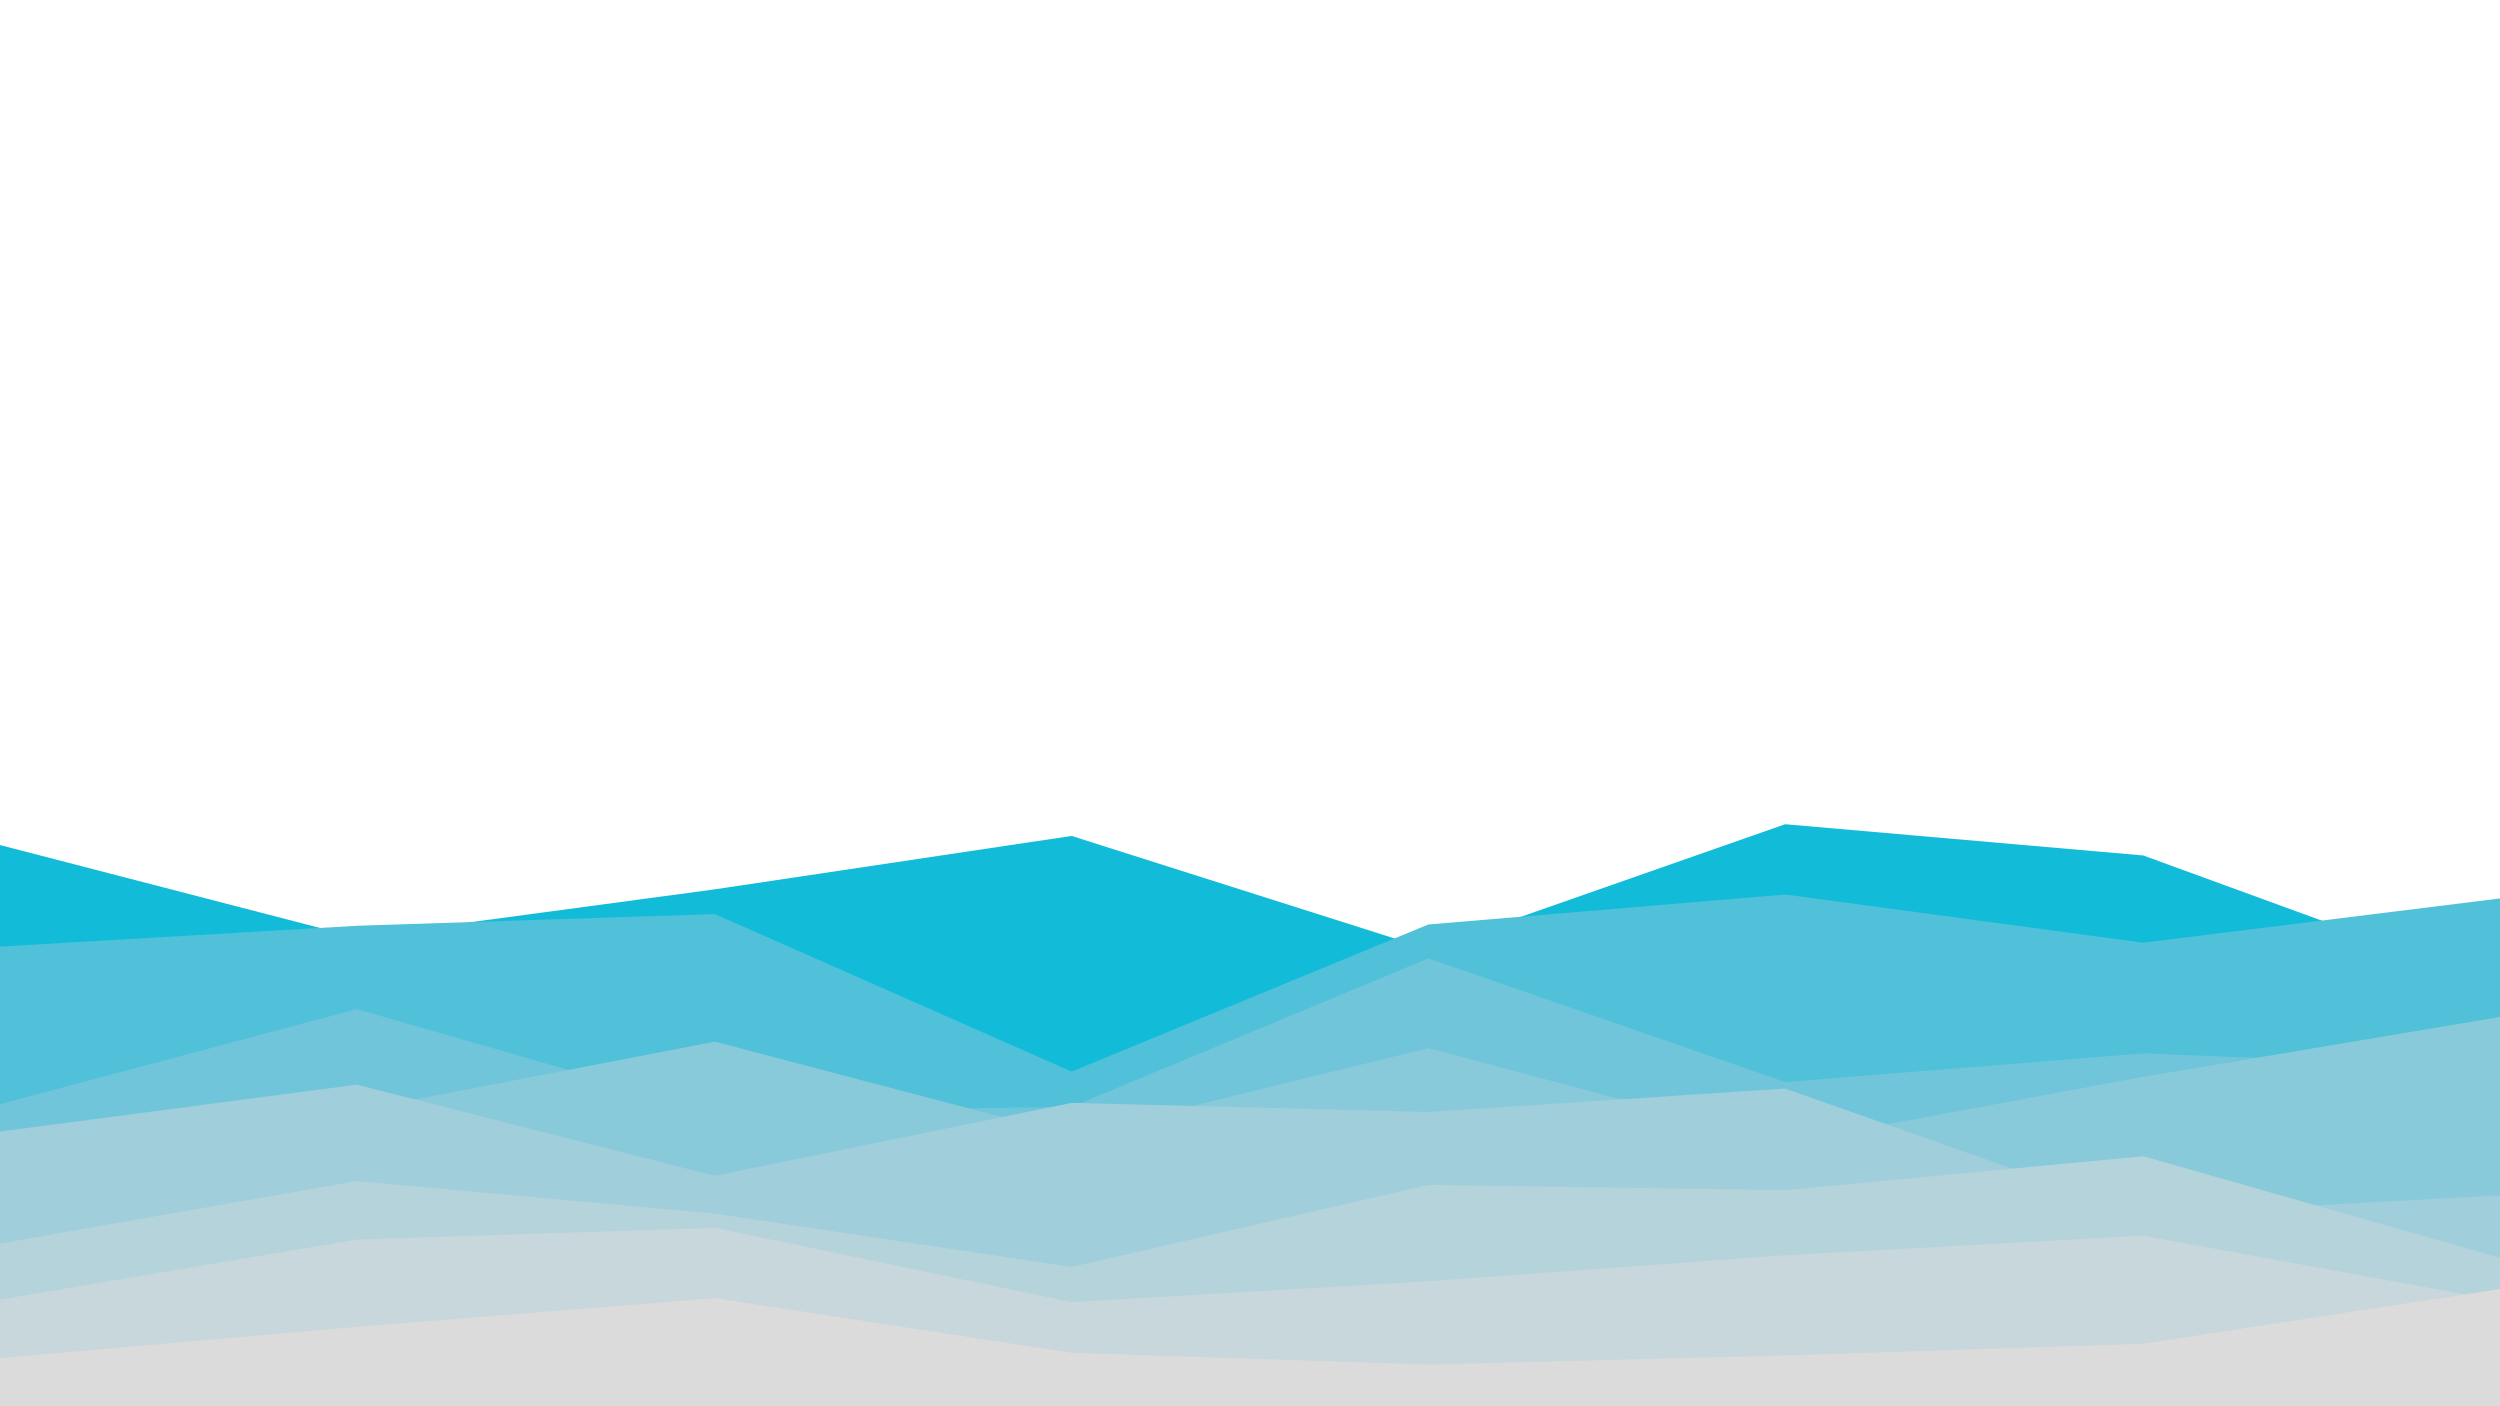 <svg id="visual" viewBox="0 0 1920 1080" width="1920" height="1080" xmlns="http://www.w3.org/2000/svg" xmlns:xlink="http://www.w3.org/1999/xlink" version="1.1"><rect x="0" y="0" width="1920" height="1080" fill="#ffffff"></rect><path d="M0 649L274 720L549 683L823 642L1097 729L1371 633L1646 657L1920 757L1920 1081L1646 1081L1371 1081L1097 1081L823 1081L549 1081L274 1081L0 1081Z" fill="#12bcd9"></path><path d="M0 727L274 711L549 702L823 823L1097 710L1371 687L1646 724L1920 690L1920 1081L1646 1081L1371 1081L1097 1081L823 1081L549 1081L274 1081L0 1081Z" fill="#50c1d9"></path><path d="M0 848L274 775L549 854L823 850L1097 736L1371 831L1646 809L1920 820L1920 1081L1646 1081L1371 1081L1097 1081L823 1081L549 1081L274 1081L0 1081Z" fill="#70c5da"></path><path d="M0 899L274 853L549 800L823 872L1097 805L1371 878L1646 827L1920 781L1920 1081L1646 1081L1371 1081L1097 1081L823 1081L549 1081L274 1081L0 1081Z" fill="#89cada"></path><path d="M0 869L274 833L549 903L823 847L1097 854L1371 836L1646 933L1920 918L1920 1081L1646 1081L1371 1081L1097 1081L823 1081L549 1081L274 1081L0 1081Z" fill="#a0ceda"></path><path d="M0 955L274 907L549 932L823 973L1097 910L1371 914L1646 888L1920 966L1920 1081L1646 1081L1371 1081L1097 1081L823 1081L549 1081L274 1081L0 1081Z" fill="#b5d3da"></path><path d="M0 998L274 952L549 943L823 1000L1097 984L1371 964L1646 949L1920 999L1920 1081L1646 1081L1371 1081L1097 1081L823 1081L549 1081L274 1081L0 1081Z" fill="#c8d7db"></path><path d="M0 1043L274 1019L549 997L823 1039L1097 1048L1371 1041L1646 1032L1920 990L1920 1081L1646 1081L1371 1081L1097 1081L823 1081L549 1081L274 1081L0 1081Z" fill="#dbdbdb"></path></svg>